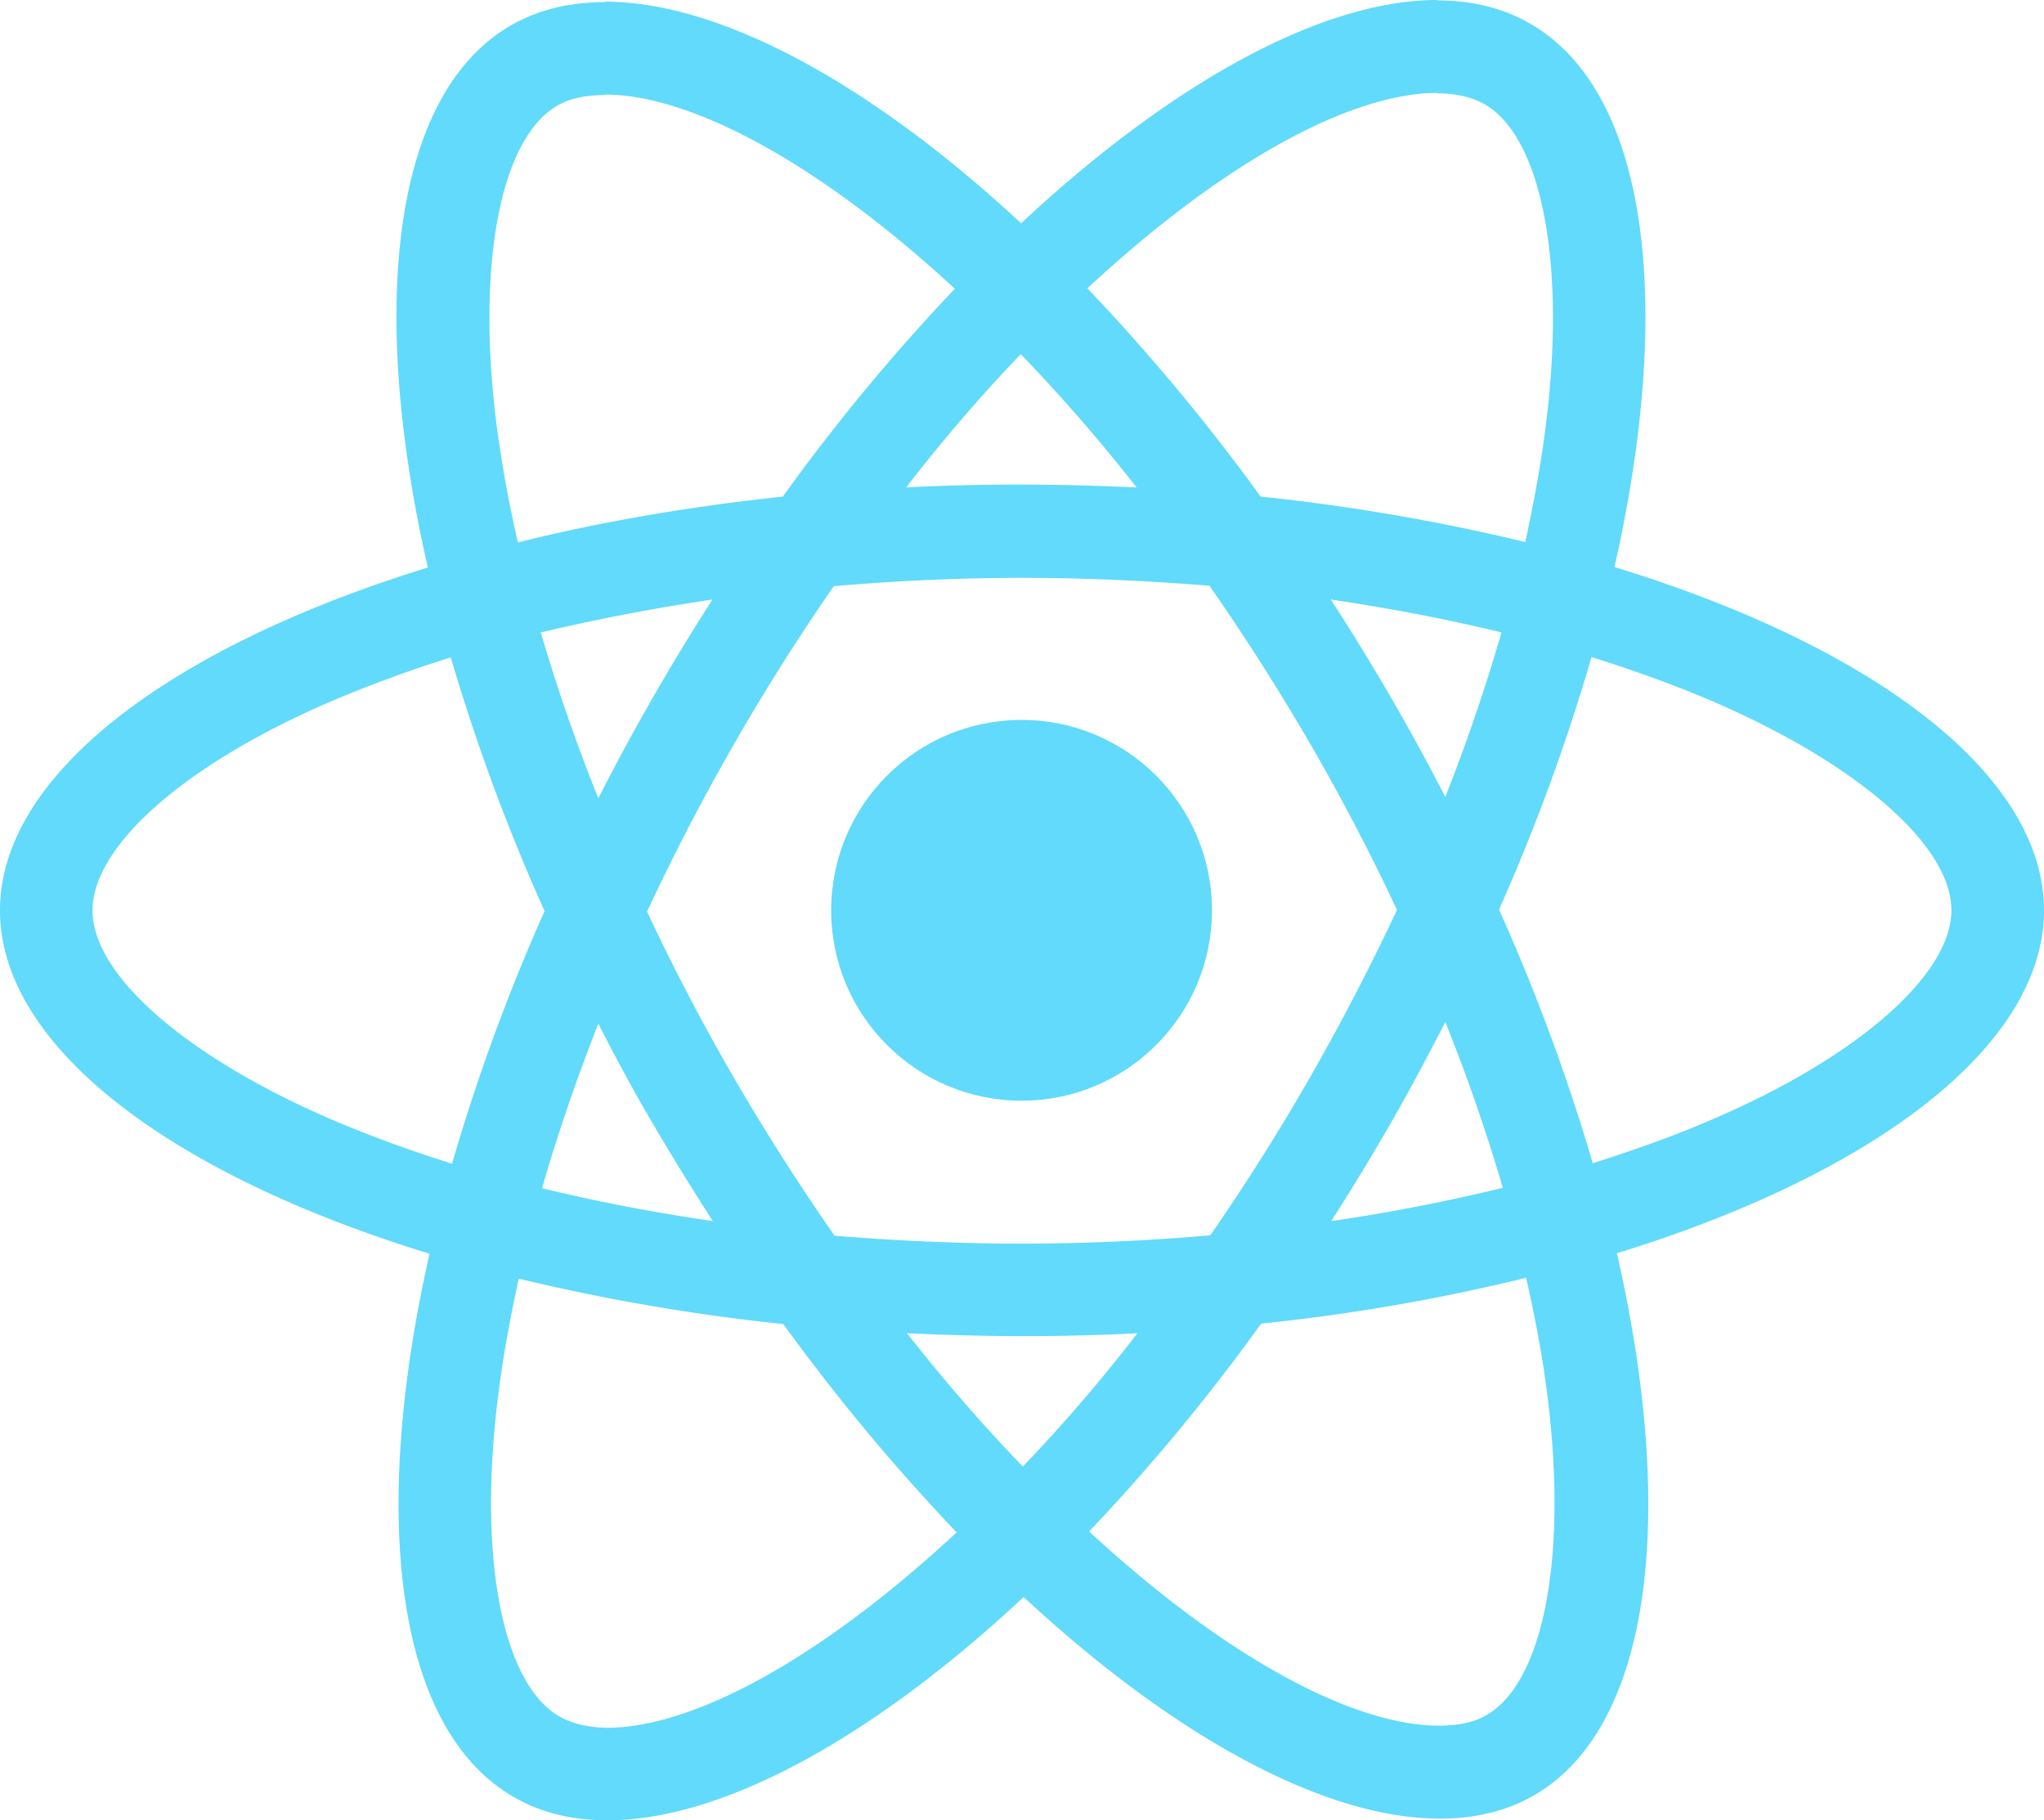 <svg xmlns="http://www.w3.org/2000/svg" width="44.917" height="40" viewBox="283.242 376 44.917 40"><g fill="#61DAFB"><path d="M328.159 396.005c0-2.976-3.727-5.796-9.439-7.544 1.318-5.823.732-10.456-1.85-11.939-.595-.348-1.291-.513-2.051-.513v2.042c.421 0 .76.082 1.044.238 1.245.714 1.785 3.434 1.364 6.931-.101.86-.266 1.767-.467 2.691a44.51 44.51 0 00-5.814-.998 44.61 44.61 0 00-3.809-4.577c2.985-2.774 5.786-4.294 7.69-4.294V376c-2.518 0-5.813 1.795-9.146 4.907-3.333-3.095-6.629-4.87-9.146-4.87v2.041c1.896 0 4.706 1.511 7.69 4.267a43.46 43.46 0 00-3.781 4.568c-2.069.22-4.028.559-5.822 1.007a27.518 27.518 0 01-.477-2.654c-.431-3.498.101-6.217 1.337-6.94.274-.165.632-.237 1.053-.237v-2.042c-.77 0-1.465.165-2.069.513-2.572 1.483-3.149 6.106-1.822 11.911-5.694 1.758-9.402 4.568-9.402 7.535 0 2.976 3.727 5.795 9.439 7.544-1.318 5.822-.732 10.455 1.85 11.938.595.348 1.291.513 2.06.513 2.518 0 5.813-1.795 9.146-4.907 3.333 3.095 6.628 4.87 9.146 4.87.769 0 1.465-.164 2.069-.512 2.572-1.483 3.148-6.107 1.821-11.912 5.678-1.749 9.386-4.569 9.386-7.535zm-11.921-6.107a41.701 41.701 0 01-1.235 3.616 49.407 49.407 0 00-2.518-4.34c1.3.193 2.554.431 3.753.724zm-4.193 9.75a48.572 48.572 0 01-2.206 3.497 47.653 47.653 0 01-4.139.184c-1.382 0-2.765-.064-4.119-.174a50.328 50.328 0 01-2.216-3.479 47.242 47.242 0 01-1.904-3.644 48.928 48.928 0 014.102-7.15 47.63 47.63 0 014.138-.184c1.383 0 2.766.064 4.12.174a50.707 50.707 0 012.216 3.479 47.596 47.596 0 011.904 3.644 51.302 51.302 0 01-1.896 3.653zm2.958-1.19a39.517 39.517 0 011.263 3.644 40.695 40.695 0 01-3.771.732 51.83 51.83 0 001.318-2.169c.42-.732.814-1.475 1.19-2.207zm-9.284 9.769a37.434 37.434 0 01-2.545-2.93 56.1 56.1 0 002.518.064c.86 0 1.712-.019 2.545-.064a35.653 35.653 0 01-2.518 2.93zm-6.812-5.393c-1.3-.191-2.555-.43-3.754-.723.339-1.182.76-2.398 1.236-3.616.375.732.769 1.465 1.199 2.197s.871 1.447 1.319 2.142zm6.766-19.052a37.65 37.65 0 012.546 2.93 56.145 56.145 0 00-2.519-.064c-.86 0-1.712.019-2.545.064a35.847 35.847 0 012.518-2.93zm-6.775 5.393a50.36 50.36 0 00-2.508 4.367 39.53 39.53 0 01-1.264-3.644 44.278 44.278 0 013.772-.723zm-8.286 11.462c-3.241-1.382-5.337-3.194-5.337-4.632s2.096-3.26 5.337-4.633a28.269 28.269 0 012.536-.925 43.704 43.704 0 002.061 5.575 43.154 43.154 0 00-2.033 5.549 27.896 27.896 0 01-2.564-.934zm4.926 13.084c-1.245-.715-1.785-3.434-1.364-6.931.101-.861.266-1.768.467-2.692a44.51 44.51 0 005.814.998 44.519 44.519 0 003.809 4.578c-2.985 2.773-5.787 4.294-7.691 4.294-.413-.01-.76-.092-1.035-.247zm21.717-6.977c.431 3.497-.101 6.216-1.337 6.939-.274.165-.632.238-1.053.238-1.896 0-4.706-1.511-7.69-4.267a43.46 43.46 0 003.781-4.568 42.869 42.869 0 005.822-1.007c.211.925.376 1.814.477 2.665zm3.524-6.107c-.787.339-1.647.642-2.536.925a43.749 43.749 0 00-2.06-5.575 43.282 43.282 0 002.032-5.548c.906.283 1.768.595 2.573.934 3.24 1.382 5.337 3.195 5.337 4.633-.008 1.436-2.104 3.258-5.346 4.631z"/><circle cx="305.691" cy="396.004" r="4.184"/></g></svg>
